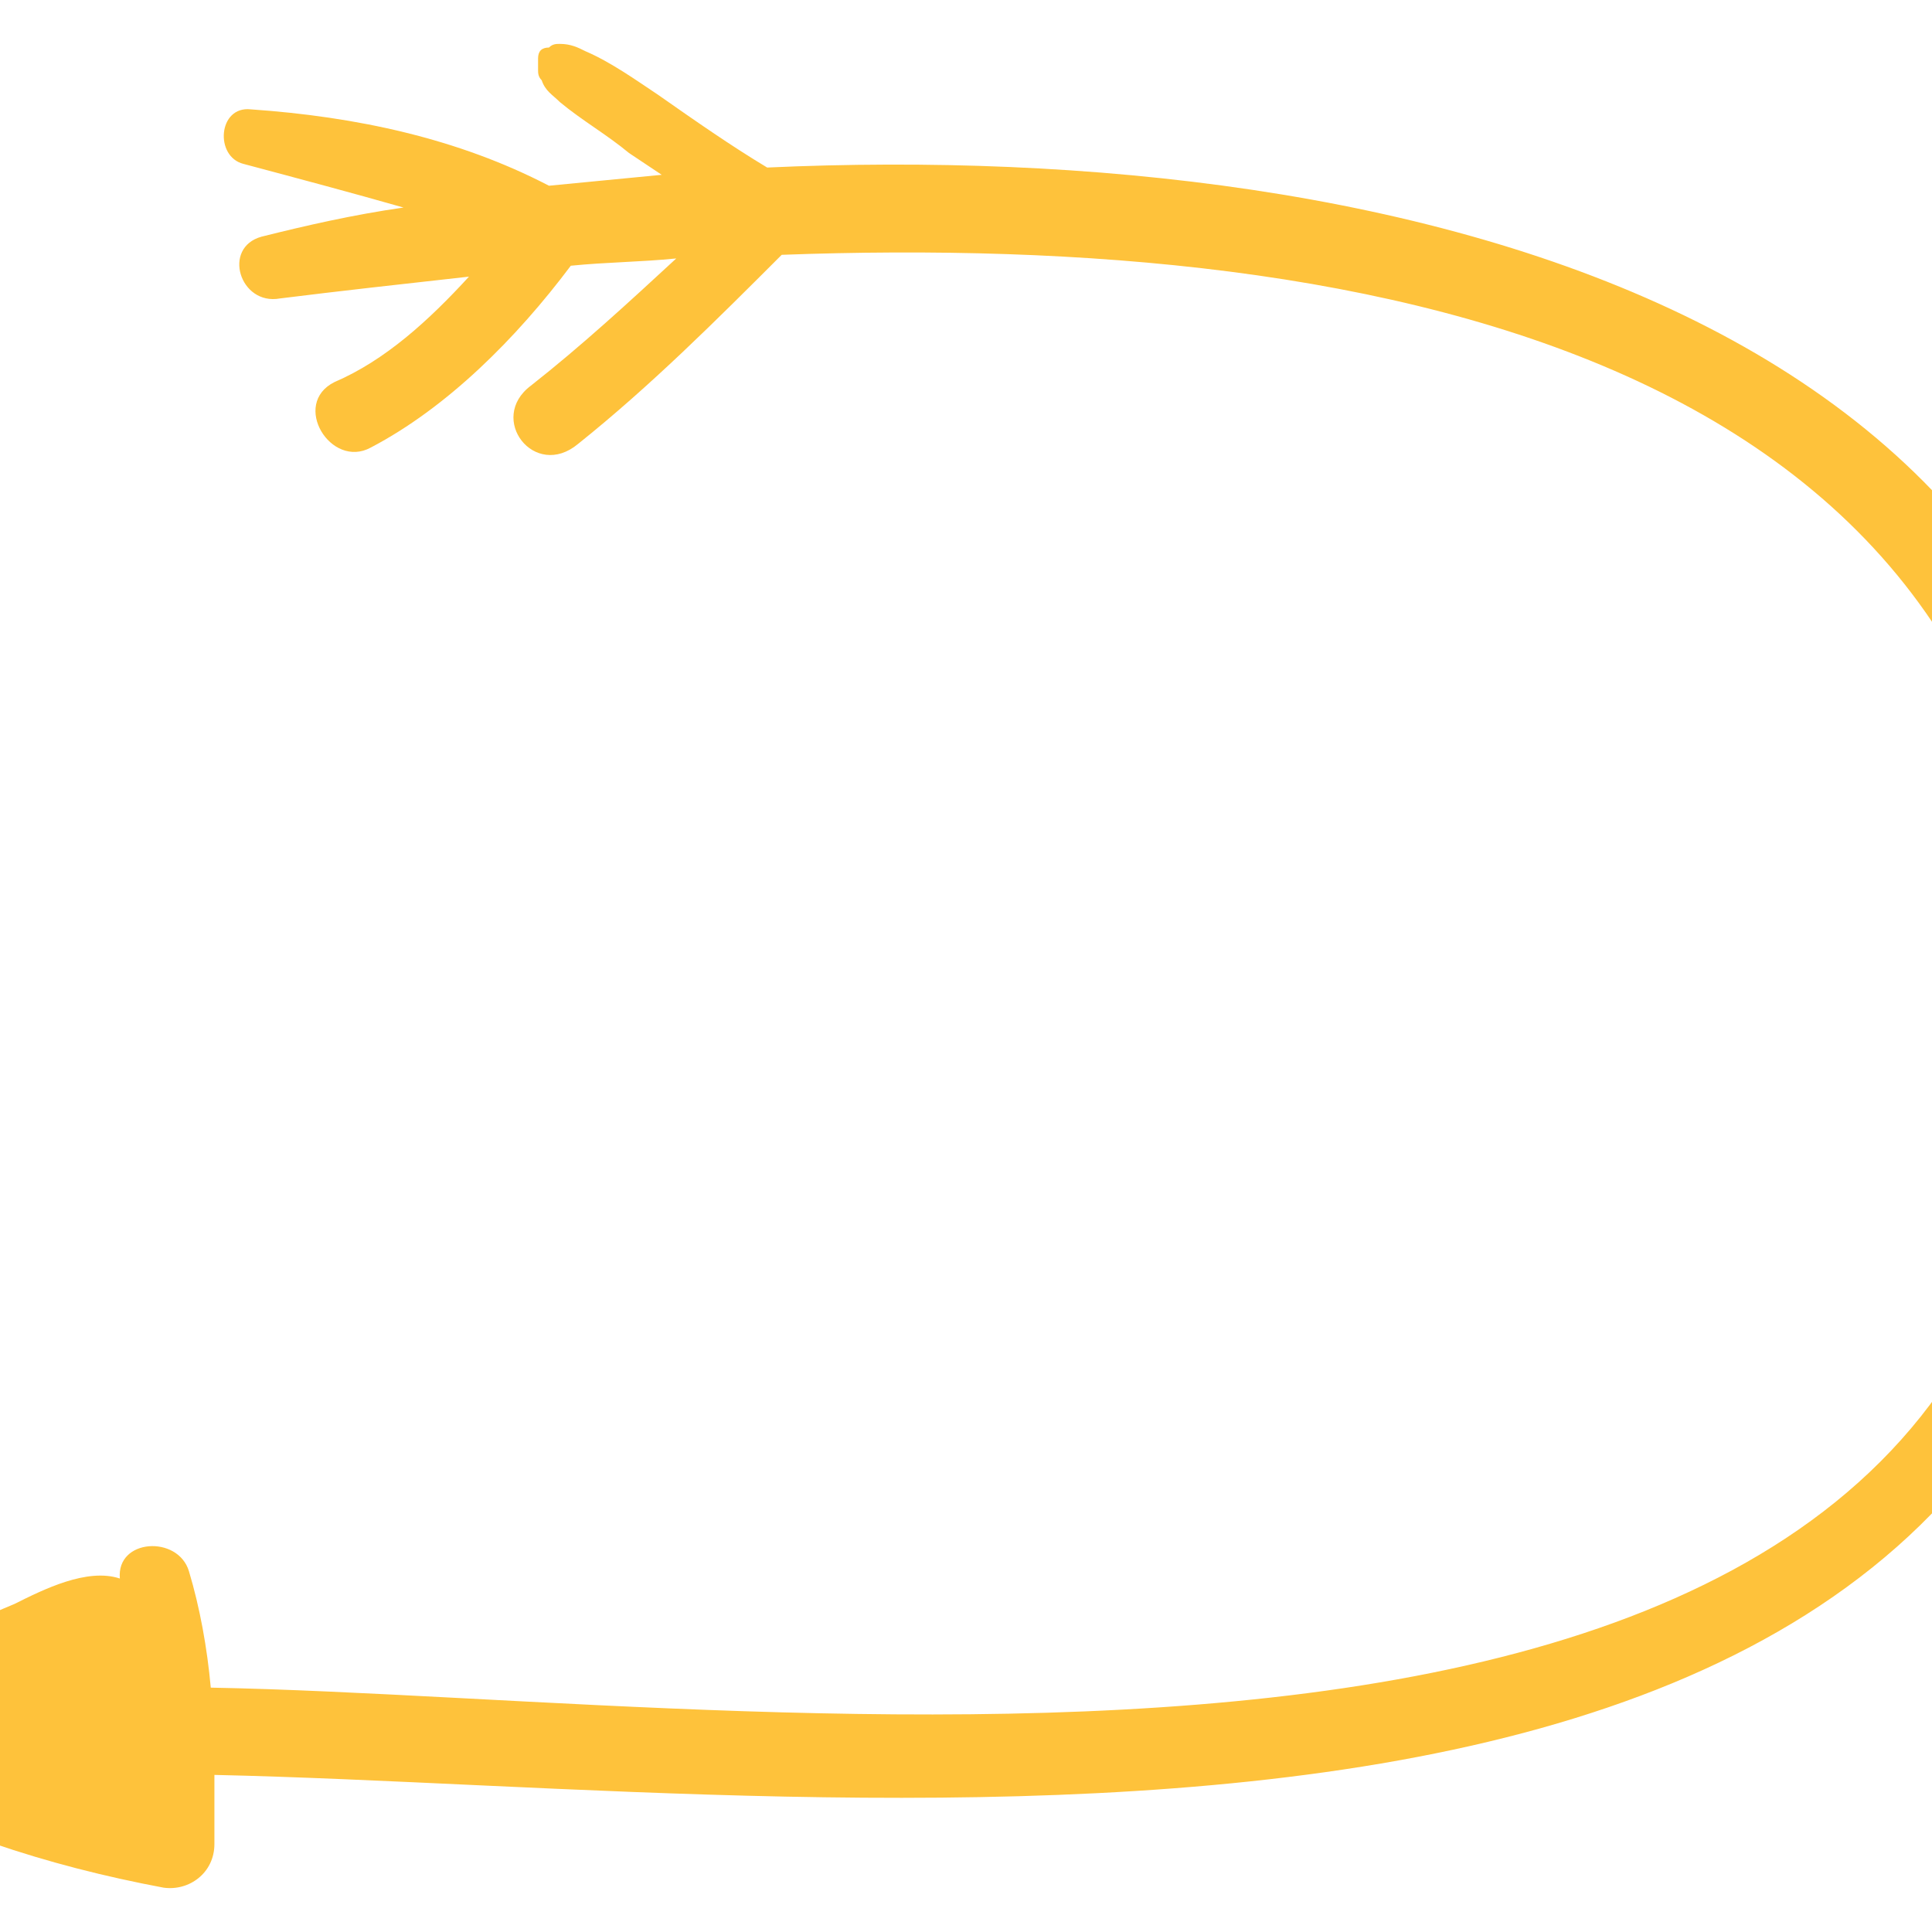 <svg xmlns="http://www.w3.org/2000/svg" width="512" height="512" viewBox="0 0 388.833 388.833"><path d="M43.152 371.124v-13.907c133.204 2.927 374.732 38.79 383.514-148.574 7.32-144.917-144.183-180.78-272.265-174.925-7.32-4.391-14.638-9.514-21.957-14.638-4.392-2.927-9.515-6.587-14.638-8.782-1.464-.732-2.927-1.464-5.124-1.464-.73 0-1.463 0-2.195.732-1.464 0-2.196.732-2.196 2.195v2.196c0 .732 0 1.464.732 2.196.732 2.195 2.196 2.927 3.66 4.391 4.392 3.66 9.514 6.587 13.907 10.247l6.587 4.391c-7.32.732-15.371 1.464-22.69 2.196-18.298-9.515-38.79-13.906-60.016-15.37-6.587-.732-7.319 9.515-1.464 10.978 10.979 2.928 21.956 5.856 32.204 8.783-10.247 1.464-19.761 3.66-28.544 5.855-8.05 2.196-4.391 13.906 3.66 12.443 11.711-1.464 24.885-2.928 38.058-4.392-8.05 8.783-16.834 16.834-27.08 21.225-8.783 4.392-.732 17.566 7.319 13.174 15.37-8.05 29.275-21.957 40.254-36.595 7.318-.731 13.906-.731 21.225-1.463-9.514 8.782-19.03 17.565-29.276 25.616-8.782 6.587.732 19.03 9.515 11.71 14.638-11.71 27.812-24.884 40.985-38.058 119.3-4.39 255.433 19.761 253.97 157.359C409.1 381.37 160.986 341.848 42.42 339.653c-.73-8.052-2.195-16.102-4.391-23.421s-14.638-6.587-13.906 1.463c-6.587-2.195-15.37 2.196-21.225 5.124-12.441 5.123-24.153 11.71-36.595 18.297-5.855 2.928-5.855 11.71 0 15.371 20.493 11.71 43.18 19.03 66.602 23.42 5.123.732 10.247-2.93 10.247-8.783z" data-original="#000000" class="active-path" data-old_color="#fec23b" fill="#fec23b"/></svg>